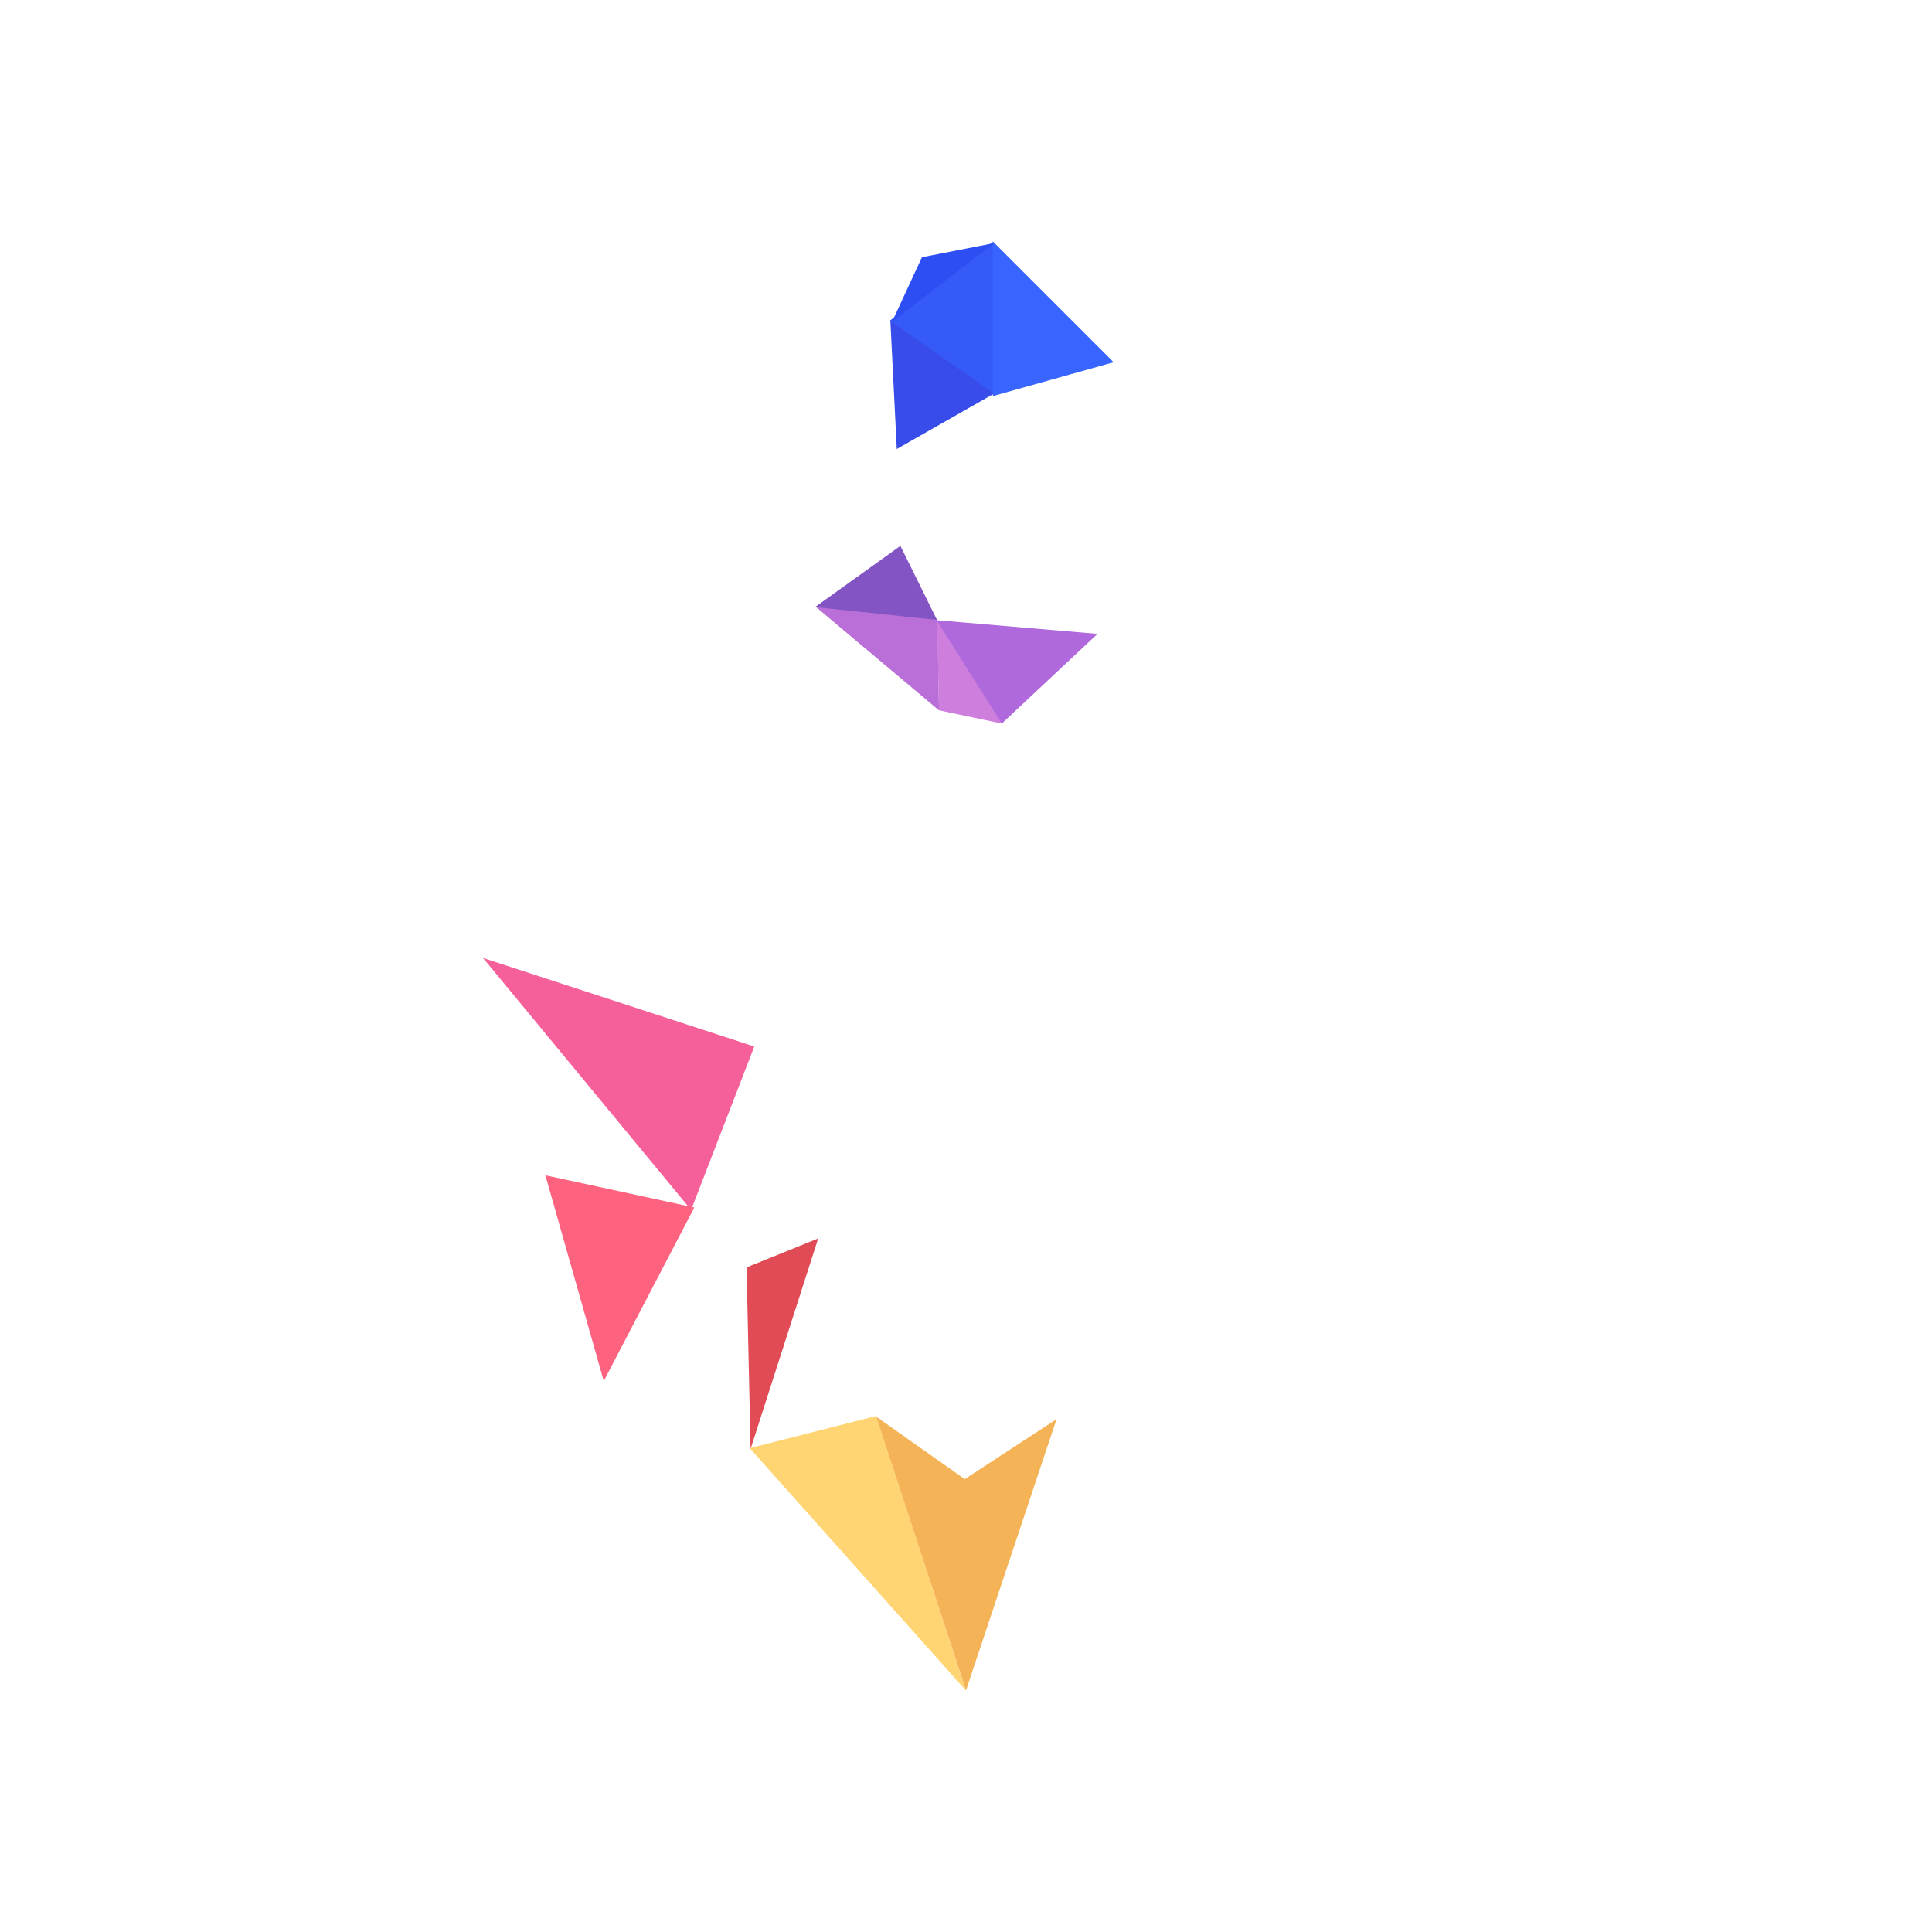 <svg xmlns="http://www.w3.org/2000/svg" width="3em" height="3em" viewBox="0 0 24 24"><g fill="none"><path fill="#374CE8" d="m11.14 5.578l-.08-1.6l1.3.905z"/><path fill="#B96FD7" d="m11.665 8.825l-1.535-1.29l1.515.16z"/><path fill="#CE7EDD" d="m11.665 8.824l-.025-1.12l.81 1.285z"/><path fill="#AF69DC" d="m13.634 7.874l-2-.17l.81 1.285z"/><path fill="url(#)" d="m12.899 6.41l-1.265 1.3l1.995.165l-.725-1.465z"/><path fill="#8354C3" d="m11.185 6.781l-1.06.76l1.515.16z"/><path fill="url(#)" d="m11.065 3.965l-.935 3.57l1.08-.76l-.15-2.81z"/><path fill="#365AF7" d="m12.339 4.883l-1.285-.9l1.285-.98z"/><path fill="#2D4EF2" d="M11.455 3.19L11.08 4l1.27-.98l-.895.175z"/><path fill="#3865FF" d="m13.834 4.5l-1.5-1.5v1.92z"/><path fill="url(#)" d="M11.145 5.575L11.18 6.8l.465.91l1.26-1.3l-.565-1.54l-1.2.7z"/><path fill="url(#)" d="m13.834 4.485l-1.515.39l.585 1.55z"/><path fill="url(#)" d="m13.815 4.485l-.92 1.934l.735 1.46l.185-3.4z"/><path fill="#F6609A" d="M9.37 13L6 11.9l2.585 3.13z"/><path fill="url(#)" d="M6 15.734v-3.845l.8 2.695z"/><path fill="url(#)" d="M6.8 14.615L6 11.9L8.575 15l-1.78-.38z"/><path fill="url(#)" d="m7.505 17.16l-1.5-1.43l.78-1.155z"/><path fill="#FD627F" d="m8.625 15l-1.85-.4l.725 2.556z"/><path fill="url(#)" d="m9.284 15.735l-1.785 1.42l1.08-2.17z"/><path fill="url(#)" d="m9.36 12.995l-.78 2.01l.725.765l.864-.38L9.36 13z"/><path fill="#E14B55" d="m9.324 17.999l-.05-2.255l.89-.36z"/><path fill="#FFD574" d="m11.999 21l-2.685-3.01l1.57-.4z"/><path fill="url(#)" d="m10.91 17.605l-.75-2.23L9.32 18l1.59-.39z"/><path fill="#F4B356" d="m11.985 18.374l-1.1-.775l1.115 3.4l1.125-3.37z"/><path fill="url(#)" d="m14.498 18.04l-2.5 2.959l1.126-3.38z"/><path fill="url(#)" d="M11.96 15.005L10.885 17.6l1.1.785l1.15-.755L11.96 15z"/><path fill="url(#)" d="m11.954 15.03l-1.06 2.57l-1.54-4.6z"/><path fill="url(#)" d="M14.534 13h-5.18l2.615 2.06z"/><path fill="url(#)" d="M8.925 10.5L6 11.9L9.355 13h5.27L18 11.89l-2.985-1.39z"/><path fill="url(#)" d="M12.075 11.943c1.055 0 1.91-.165 1.91-.37c0-.204-.855-.37-1.91-.37s-1.91.166-1.91.37s.855.37 1.91.37"/><path fill="url(#)" d="m14.5 15.74l-.68-.395l.7-2.35l.834 1.99l-.85.75z"/><path fill="url(#)" d="m14.534 12.995l-1.4 4.635l-1.165-2.595L14.534 13z"/><path fill="url(#)" d="m14.5 18.049l-1.375-.425l.7-2.29l.675.39z"/><path fill="url(#)" d="m16.48 17.25l-1.981-1.53l.86-.76l1.12 2.28z"/><path fill="url(#)" d="M17.99 11.9L14.523 13l.825 2.01l2.64-3.115z"/><path fill="url(#)" d="m17.22 14.574l-1.87.435L18 11.884z"/><path fill="url(#)" d="m17.998 15.709l-.814-1.115l.814-2.71z"/><path fill="url(#)" d="m17.19 14.57l-1.84.434l1.135 2.25l.7-2.685z"/><path fill="url(#)" d="m17.989 15.685l-.805-1.11l-.71 2.66z"/><defs><linearGradient id="" x1="11.984" x2="11.984" y1="3" y2="21" gradientUnits="userSpaceOnUse"><stop stop-color="#7187FE"/><stop offset="1" stop-color="#8862E1"/></linearGradient><linearGradient id="" x1="-.055" x2="2.709" y1="4.235" y2="22.265" gradientUnits="userSpaceOnUse"><stop stop-color="#435DF9"/><stop offset="1" stop-color="#4C42D3"/></linearGradient><linearGradient id="" x1="16.028" x2="7.235" y1="7.468" y2="13.512" gradientUnits="userSpaceOnUse"><stop stop-color="#2E42DE"/><stop offset="1" stop-color="#6C42C4"/></linearGradient><linearGradient id="" x1="15.742" x2="7.307" y1="5.042" y2="13.65" gradientUnits="userSpaceOnUse"><stop stop-color="#3E78FD"/><stop offset="1" stop-color="#4A70F7"/></linearGradient><linearGradient id="" x1="7.044" x2="15.686" y1="12.529" y2="9.849" gradientUnits="userSpaceOnUse"><stop stop-color="#8359E3"/><stop offset="1" stop-color="#7562F3"/></linearGradient><linearGradient id="" x1="4.35" x2="5.477" y1="6.252" y2="19.753" gradientUnits="userSpaceOnUse"><stop offset=".43" stop-color="#D13462"/><stop offset="1" stop-color="#FF7073"/></linearGradient><linearGradient id="" x1="7.328" x2="16.762" y1="5.73" y2="17.905" gradientUnits="userSpaceOnUse"><stop stop-color="#AD214A"/><stop offset="1" stop-color="#F67B72"/></linearGradient><linearGradient id="" x1="8.48" x2="11.293" y1="5.02" y2="21.358" gradientUnits="userSpaceOnUse"><stop stop-color="#FA7B62"/><stop offset="1" stop-color="#FFCC6D"/></linearGradient><linearGradient id="" x1="15.579" x2="6.227" y1="4.95" y2="15.561" gradientUnits="userSpaceOnUse"><stop stop-color="#FF6088"/><stop offset="1" stop-color="#FEC46C"/></linearGradient><linearGradient id="" x1="11.886" x2="11.886" y1="3.973" y2="21" gradientUnits="userSpaceOnUse"><stop stop-color="#830E36"/><stop offset="1" stop-color="#EC4679"/></linearGradient><linearGradient id="" x1="12" x2="12" y1="3.103" y2="20.863" gradientUnits="userSpaceOnUse"><stop stop-color="#F15979"/><stop offset="1" stop-color="#ED9748"/></linearGradient><linearGradient id="" x1="17.038" x2="4.929" y1="5.822" y2="18.285" gradientUnits="userSpaceOnUse"><stop stop-color="#FF5C8C"/><stop offset="1" stop-color="#F1984C"/></linearGradient><linearGradient id="" x1="11.947" x2="11.947" y1="3.027" y2="21" gradientUnits="userSpaceOnUse"><stop offset=".27" stop-color="#DB4B82"/><stop offset="1" stop-color="#EF8F58"/></linearGradient><linearGradient id="" x1="7.8" x2="15.557" y1="9.359" y2="8.276" gradientUnits="userSpaceOnUse"><stop stop-color="#E67C8E"/><stop offset="1" stop-color="#D55674"/></linearGradient><linearGradient id="" x1="12.868" x2="4.392" y1="3.524" y2="14.675" gradientUnits="userSpaceOnUse"><stop stop-color="#591560"/><stop offset="1" stop-color="#C55070"/></linearGradient><linearGradient id="" x1="8.74" x2="16.676" y1="19.236" y2="17.653" gradientUnits="userSpaceOnUse"><stop stop-color="#C84083"/><stop offset=".43" stop-color="#A53B98"/><stop offset=".53" stop-color="#BB55B6"/><stop offset="1" stop-color="#744FD7"/></linearGradient><linearGradient id="" x1="8.435" x2="19.607" y1="22.944" y2="20.494" gradientUnits="userSpaceOnUse"><stop stop-color="#220633"/><stop offset=".46" stop-color="#3E0E55"/><stop offset="1" stop-color="#370E65"/></linearGradient><linearGradient id="" x1="12.058" x2="12.058" y1="3.918" y2="21.164" gradientUnits="userSpaceOnUse"><stop stop-color="#C058BB"/><stop offset="1" stop-color="#B63781"/></linearGradient><linearGradient id="" x1="15.73" x2="13.156" y1="4.767" y2="21.176" gradientUnits="userSpaceOnUse"><stop stop-color="#8C3078"/><stop offset="1" stop-color="#E17269"/></linearGradient><linearGradient id="" x1="12.24" x2="12.24" y1="3.165" y2="20.833" gradientUnits="userSpaceOnUse"><stop stop-color="#EE919B"/><stop offset="1" stop-color="#FBBF84"/></linearGradient><linearGradient id="" x1="9.06" x2="14.215" y1="4.023" y2="20.338" gradientUnits="userSpaceOnUse"><stop stop-color="#DB62B6"/><stop offset="1" stop-color="#C03F89"/></linearGradient><linearGradient id="" x1="7.835" x2="10.563" y1="17.59" y2="7.143" gradientUnits="userSpaceOnUse"><stop stop-color="#9E408C"/><stop offset="1" stop-color="#230E79"/></linearGradient><linearGradient id="" x1="11.773" x2="11.773" y1="3.517" y2="20.97" gradientUnits="userSpaceOnUse"><stop offset=".64" stop-color="#260E76"/><stop offset="1" stop-color="#9E408C"/></linearGradient><linearGradient id="" x1="12.035" x2="12.035" y1="3.422" y2="20.999" gradientUnits="userSpaceOnUse"><stop stop-color="#230D75"/><stop offset="1" stop-color="#A04F93"/></linearGradient><linearGradient id="" x1="12.815" x2="11.954" y1="3.1" y2="20.997" gradientUnits="userSpaceOnUse"><stop stop-color="#57156D"/><stop offset="1" stop-color="#DB7391"/></linearGradient><linearGradient id="" x1="17.788" x2="17.224" y1="15.081" y2="17.231" gradientUnits="userSpaceOnUse"><stop stop-color="#914089"/><stop offset=".96" stop-color="#D78E83"/></linearGradient></defs></g></svg>